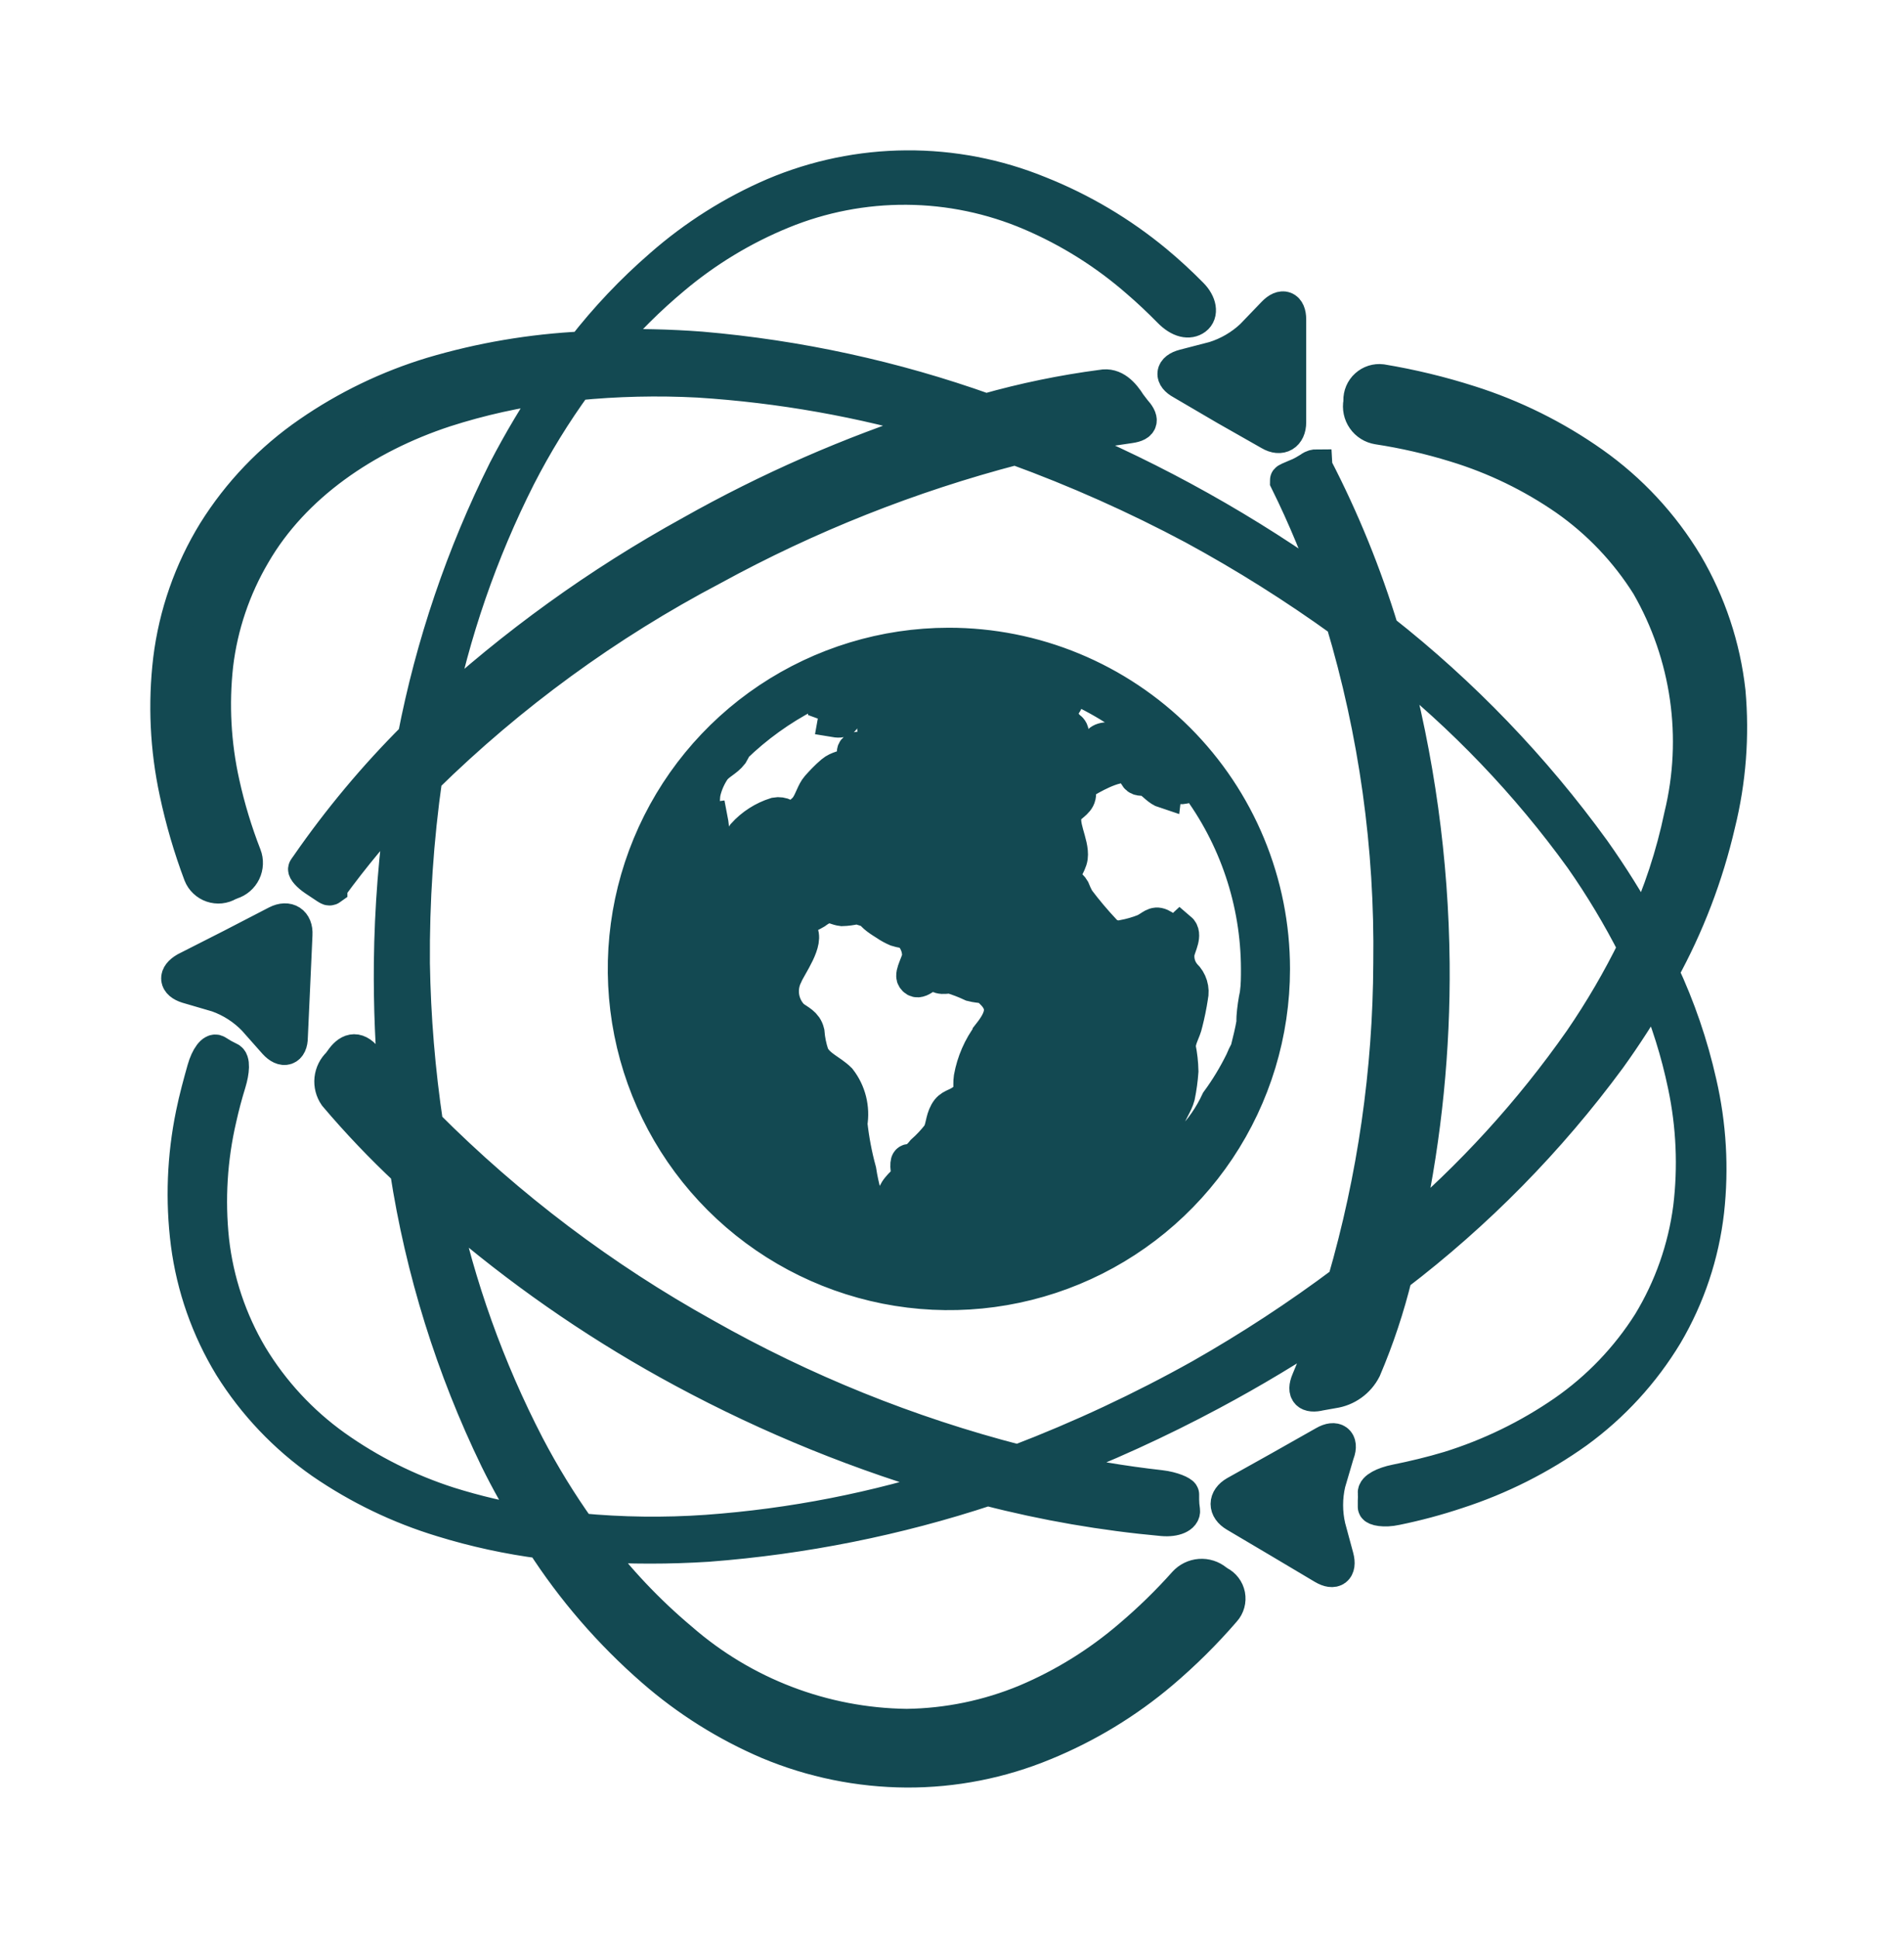 <svg width="57" height="58" viewBox="0 0 57 58" fill="none" xmlns="http://www.w3.org/2000/svg">
<g filter="url(#filter0_d_1_2640)">
<mask id="path-1-outside-1_1_2640" maskUnits="userSpaceOnUse" x="4" y="0" width="49" height="50" fill="black">
<rect fill="white" x="4" width="49" height="50"/>
<path d="M28.402 15.288C26.481 15.289 24.604 15.86 23.007 16.927C21.411 17.995 20.167 19.512 19.433 21.287C18.698 23.062 18.507 25.014 18.882 26.898C19.258 28.782 20.183 30.512 21.541 31.869C22.9 33.227 24.63 34.151 26.514 34.526C28.398 34.9 30.351 34.707 32.125 33.972C33.899 33.237 35.416 31.992 36.483 30.395C37.55 28.798 38.119 26.921 38.119 25C38.119 23.724 37.868 22.461 37.379 21.282C36.891 20.104 36.175 19.033 35.273 18.131C34.37 17.229 33.299 16.514 32.12 16.026C30.941 15.538 29.677 15.287 28.402 15.288ZM28.402 15.757H28.695C28.695 15.837 28.604 15.896 28.487 15.992C28.37 16.088 27.9 16.648 27.735 16.563C27.57 16.477 27.735 16.403 27.682 16.317C27.628 16.232 27.575 16.2 27.538 16.136C27.471 16.032 27.412 15.923 27.362 15.811C27.707 15.774 28.054 15.756 28.402 15.757ZM29.618 26.957C29.33 27.339 29.137 27.783 29.052 28.253C29.01 28.52 29.116 28.723 28.855 28.92C28.594 29.117 28.45 29.069 28.322 29.299C28.194 29.528 28.215 29.773 28.092 29.965C27.953 30.144 27.798 30.31 27.628 30.461C27.559 30.55 27.479 30.629 27.388 30.696C27.228 30.781 27.148 30.653 27.154 30.915C27.159 31.176 27.276 31.075 27.154 31.267C27.074 31.368 26.967 31.453 26.892 31.549C26.8 31.659 26.737 31.791 26.709 31.931C26.681 32.072 26.689 32.218 26.732 32.355C26.764 32.52 26.732 32.675 26.732 32.829C26.732 32.984 26.93 33.133 26.898 33.304C26.45 33.379 26.135 32.835 26.055 32.472C25.954 31.992 25.81 31.533 25.735 31.037C25.609 30.576 25.52 30.105 25.468 29.629C25.507 29.399 25.497 29.163 25.441 28.936C25.384 28.709 25.281 28.497 25.138 28.312C24.866 28.04 24.487 27.923 24.322 27.571C24.248 27.351 24.201 27.124 24.183 26.893C24.119 26.632 23.916 26.568 23.73 26.424C23.57 26.265 23.466 26.06 23.43 25.837C23.395 25.615 23.43 25.387 23.532 25.187C23.639 24.92 24.21 24.157 23.959 23.859C23.804 23.688 23.538 23.912 23.378 23.859C23.232 23.782 23.095 23.691 22.967 23.587C22.935 23.315 22.786 23.277 22.546 23.224C22.512 23.094 22.438 22.978 22.334 22.892C22.231 22.806 22.104 22.754 21.97 22.744C21.628 22.707 21.57 22.536 21.394 22.28C21.218 22.024 21.244 21.869 21.287 21.496C21.351 21.17 21.351 20.835 21.287 20.509C20.972 20.547 21.138 21.213 20.754 21.101C20.722 20.787 20.898 20.627 20.988 20.36C21.079 20.093 21.031 19.885 21.084 19.677C21.142 19.449 21.24 19.232 21.372 19.037C21.516 18.845 21.746 18.765 21.906 18.557C21.944 18.495 21.976 18.429 22.002 18.36C23.288 17.114 24.91 16.271 26.668 15.933C26.701 15.965 26.731 15.999 26.759 16.035C26.823 16.163 26.903 16.243 26.727 16.371C26.423 16.605 26.247 16.205 26.002 16.253C25.756 16.301 25.639 16.605 25.346 16.643C25.052 16.68 24.69 16.707 24.69 17.053C24.784 17.088 24.883 17.111 24.983 17.123C25.01 17.269 25.01 17.419 24.983 17.565C25.335 17.624 25.244 17.459 25.34 17.24C25.436 17.021 25.671 17.059 25.799 16.888C25.927 16.717 25.874 16.477 26.172 16.589C26.348 16.659 26.391 16.829 26.626 16.797C26.658 16.891 26.658 16.992 26.626 17.085C26.908 17.085 26.94 17.229 27.074 17.427C27.148 17.544 27.388 17.891 27.042 17.901C26.86 17.901 26.935 17.795 26.807 17.709C26.679 17.624 26.7 17.672 26.54 17.709C26.38 17.747 26.007 17.709 26.231 17.949C26.455 18.189 26.658 18.179 26.295 18.328C26.215 18.36 26.071 18.429 25.996 18.451C25.815 18.488 25.884 18.403 25.746 18.397C25.367 18.397 25.708 18.691 25.447 18.861C25.276 18.973 25.09 18.963 24.914 19.112C24.738 19.261 24.61 19.4 24.476 19.549C24.343 19.699 24.284 19.955 24.151 20.147C24.018 20.339 23.847 20.339 23.863 20.632C23.863 20.808 23.943 21.165 23.682 21.197C23.682 20.979 23.772 20.797 23.682 20.605C23.644 20.519 23.578 20.449 23.494 20.405C23.411 20.362 23.315 20.348 23.223 20.365C22.852 20.481 22.518 20.695 22.258 20.984C22.108 21.197 21.847 21.885 22.018 22.131C22.279 22.504 22.615 21.64 22.919 21.656C23.074 21.981 22.711 22.189 22.748 22.483C23.047 22.584 23.314 22.616 23.164 23.016L23.223 23.139C23.223 23.507 23.271 23.672 23.676 23.587C23.936 23.537 24.184 23.443 24.412 23.309C24.519 23.229 24.636 23.163 24.759 23.112C24.908 23.112 25.063 23.203 25.207 23.219C25.345 23.215 25.483 23.197 25.618 23.165C25.788 23.165 25.9 23.256 26.06 23.261C26.124 23.416 26.38 23.565 26.514 23.651C26.617 23.722 26.728 23.783 26.844 23.832C26.946 23.869 27.122 23.88 27.202 23.923C27.298 24.008 27.375 24.113 27.427 24.231C27.48 24.349 27.506 24.476 27.506 24.605C27.506 24.781 27.266 25.139 27.346 25.272C27.495 25.507 27.74 25.139 27.916 25.139C28.092 25.139 28.023 25.203 28.135 25.235C28.247 25.267 28.332 25.235 28.466 25.235C28.679 25.3 28.888 25.38 29.09 25.475C29.372 25.549 29.484 25.475 29.698 25.704C30.124 26.12 29.97 26.499 29.618 26.947V26.957ZM37.618 25.736C37.567 25.97 37.533 26.207 37.516 26.445C37.513 26.497 37.513 26.549 37.516 26.6C37.468 26.883 37.404 27.133 37.33 27.432C37.27 27.541 37.216 27.653 37.17 27.768C36.965 28.185 36.724 28.583 36.45 28.957C36.244 29.4 35.965 29.804 35.623 30.152C35.426 30.301 35.26 30.413 35.09 30.216C35.014 30.114 34.965 29.995 34.944 29.87C34.924 29.745 34.933 29.617 34.972 29.496C35.047 29.256 35.212 29.048 35.276 28.808C35.326 28.561 35.36 28.312 35.378 28.061C35.373 27.819 35.346 27.578 35.298 27.341C35.298 27.075 35.452 26.877 35.506 26.621C35.572 26.363 35.626 26.101 35.666 25.837C35.692 25.721 35.688 25.6 35.653 25.486C35.618 25.372 35.555 25.269 35.468 25.187C35.386 25.094 35.326 24.984 35.291 24.865C35.256 24.746 35.247 24.621 35.266 24.499C35.308 24.301 35.506 23.965 35.324 23.811C35.106 24.013 34.94 23.773 34.748 23.688C34.556 23.603 34.482 23.741 34.258 23.848C34.054 23.929 33.844 23.99 33.628 24.029C33.528 24.055 33.422 24.053 33.323 24.024C33.223 23.995 33.134 23.94 33.063 23.864C32.781 23.564 32.515 23.249 32.268 22.92C32.214 22.82 32.166 22.717 32.124 22.611C32.066 22.509 31.922 22.44 31.879 22.349C31.778 22.152 32.034 21.896 32.066 21.656C32.119 21.224 31.73 20.669 31.922 20.285C32.002 20.12 32.263 20.029 32.306 19.827C32.348 19.624 32.199 19.651 32.306 19.496C32.412 19.341 32.45 19.405 32.53 19.357C32.828 19.187 33.596 18.755 33.9 19.021C33.986 19.091 33.964 19.213 34.055 19.283C34.146 19.352 34.29 19.283 34.38 19.357C34.567 19.464 34.668 19.635 34.882 19.704C34.93 19.325 35.81 19.901 35.452 19.171C35.383 19.019 35.27 18.892 35.127 18.806C34.984 18.72 34.819 18.68 34.652 18.691C34.652 18.691 34.7 18.797 34.743 18.835C34.45 19.069 34.46 18.808 34.343 18.627C34.21 18.475 34.039 18.363 33.847 18.301C33.847 18.403 33.943 18.483 33.927 18.589C33.746 18.589 33.666 18.376 33.532 18.275C33.476 18.218 33.407 18.174 33.331 18.147C33.256 18.12 33.175 18.111 33.095 18.12C32.642 18.173 32.94 18.723 32.562 18.861C32.475 18.888 32.384 18.895 32.294 18.881C32.205 18.868 32.12 18.834 32.045 18.783C31.971 18.731 31.909 18.664 31.864 18.585C31.82 18.506 31.794 18.418 31.788 18.328C31.788 18.072 32.044 18.2 32.092 17.997C32.14 17.795 31.906 17.725 31.794 17.661C31.996 17.208 31.063 17.272 31.047 16.861C31.047 16.584 31.372 16.717 31.484 16.861C31.596 17.005 31.746 17.309 31.906 17.032C32.066 16.755 31.66 16.739 31.527 16.696C31.303 16.616 31.223 16.461 31.095 16.285C31.059 16.232 31.02 16.18 30.978 16.131C32.899 16.689 34.588 17.855 35.791 19.454C36.994 21.053 37.646 22.999 37.65 25C37.65 25.245 37.65 25.485 37.618 25.725V25.736ZM51.756 16.701C51.606 15.351 51.171 14.048 50.482 12.877C49.769 11.691 48.817 10.667 47.687 9.869C46.557 9.071 45.31 8.452 43.991 8.035C43.131 7.76 42.252 7.548 41.362 7.4C41.279 7.39 41.196 7.398 41.117 7.423C41.038 7.448 40.966 7.49 40.905 7.546C40.843 7.601 40.795 7.669 40.762 7.746C40.73 7.822 40.714 7.904 40.716 7.987V8.04C40.699 8.125 40.7 8.213 40.718 8.298C40.736 8.383 40.771 8.464 40.821 8.535C40.87 8.606 40.934 8.667 41.008 8.713C41.081 8.759 41.164 8.789 41.25 8.803C42.035 8.923 42.81 9.101 43.57 9.336C44.748 9.695 45.864 10.235 46.876 10.936C47.858 11.624 48.693 12.502 49.33 13.517C50.533 15.606 50.886 18.077 50.316 20.419C50.071 21.593 49.695 22.736 49.196 23.827C48.746 23.006 48.25 22.212 47.708 21.448C45.913 18.971 43.782 16.757 41.378 14.867C40.866 13.185 40.202 11.553 39.394 9.992C39.395 9.978 39.395 9.963 39.394 9.949C39.394 9.949 39.303 9.949 39.212 10.024L39.042 10.125C38.958 10.173 38.87 10.214 38.78 10.248C38.631 10.312 38.508 10.36 38.519 10.376C38.53 10.392 38.519 10.376 38.519 10.403C39.052 11.482 39.514 12.596 39.9 13.736C37.354 11.891 34.601 10.35 31.698 9.144C32.412 8.995 33.127 8.861 33.831 8.765C34.199 8.712 34.21 8.557 33.959 8.28L33.82 8.099C33.623 7.784 33.356 7.491 32.983 7.565C31.811 7.719 30.653 7.958 29.516 8.28C26.763 7.297 23.895 6.673 20.983 6.424C20.028 6.352 19.071 6.331 18.114 6.36C18.737 5.62 19.424 4.937 20.167 4.317C21.143 3.496 22.24 2.832 23.42 2.349C24.601 1.865 25.867 1.62 27.143 1.629C28.419 1.638 29.681 1.901 30.855 2.403C32.02 2.901 33.1 3.579 34.055 4.413C34.386 4.696 34.706 5 35.01 5.309C35.314 5.619 35.602 5.667 35.788 5.528C35.975 5.389 35.932 5.08 35.666 4.813C35.327 4.469 34.971 4.141 34.599 3.832C33.553 2.967 32.378 2.27 31.116 1.768C29.853 1.252 28.5 0.991 27.135 1C25.77 1.009 24.421 1.288 23.164 1.821C21.934 2.351 20.795 3.071 19.788 3.955C18.931 4.697 18.148 5.523 17.452 6.419C15.919 6.493 14.401 6.75 12.93 7.187C11.619 7.585 10.377 8.184 9.25 8.963C8.113 9.745 7.149 10.752 6.418 11.923C5.705 13.084 5.251 14.384 5.084 15.736C4.927 17.062 4.99 18.404 5.271 19.709C5.449 20.548 5.689 21.371 5.991 22.173C6.022 22.252 6.07 22.323 6.132 22.381C6.193 22.439 6.266 22.484 6.346 22.511C6.426 22.538 6.511 22.548 6.595 22.54C6.68 22.531 6.761 22.504 6.834 22.461L6.935 22.419C7.016 22.394 7.092 22.352 7.156 22.297C7.221 22.241 7.273 22.173 7.31 22.097C7.347 22.02 7.368 21.937 7.371 21.852C7.375 21.767 7.361 21.682 7.33 21.603C7.056 20.899 6.836 20.175 6.674 19.437C6.416 18.275 6.351 17.079 6.482 15.896C6.622 14.726 7.004 13.599 7.602 12.584C8.791 10.531 10.935 9.069 13.319 8.285C14.393 7.94 15.496 7.695 16.615 7.555C16.066 8.362 15.566 9.2 15.116 10.067C13.853 12.598 12.939 15.289 12.402 18.067C11.222 19.244 10.151 20.526 9.202 21.896C9.175 21.928 9.154 21.965 9.127 22.003C9.1 22.04 9.228 22.195 9.42 22.323L9.772 22.557L9.826 22.589C9.837 22.597 9.85 22.601 9.863 22.601C9.876 22.601 9.889 22.597 9.9 22.589V22.557C10.57 21.64 11.297 20.765 12.076 19.939C11.839 21.553 11.711 23.182 11.692 24.813C11.679 26.111 11.732 27.409 11.852 28.701C11.548 28.365 11.244 28.024 10.956 27.672C10.668 27.32 10.423 27.432 10.215 27.736L10.14 27.837C10.012 27.957 9.932 28.119 9.913 28.293C9.895 28.467 9.939 28.642 10.039 28.787C10.706 29.574 11.418 30.322 12.172 31.027C12.634 34.031 13.544 36.948 14.871 39.683C15.191 40.333 15.548 40.963 15.938 41.587C15.091 41.453 14.254 41.257 13.436 41C12.22 40.609 11.07 40.034 10.028 39.293C9.015 38.569 8.16 37.645 7.516 36.579C6.89 35.522 6.496 34.344 6.359 33.123C6.23 31.903 6.305 30.67 6.583 29.475C6.663 29.112 6.759 28.755 6.866 28.408C6.972 28.061 6.994 27.731 6.866 27.688L6.679 27.592L6.487 27.475C6.386 27.405 6.204 27.629 6.098 28.008C5.991 28.387 5.852 28.893 5.762 29.341C5.499 30.617 5.448 31.927 5.612 33.219C5.781 34.52 6.221 35.772 6.903 36.893C7.61 38.026 8.539 39.004 9.634 39.768C10.738 40.527 11.952 41.112 13.234 41.501C14.213 41.803 15.215 42.02 16.231 42.152C17.15 43.581 18.267 44.872 19.548 45.987C20.579 46.887 21.746 47.619 23.004 48.157C24.316 48.706 25.722 48.992 27.143 49C28.557 49.006 29.959 48.73 31.266 48.189C32.542 47.667 33.728 46.947 34.78 46.056C35.451 45.487 36.077 44.866 36.652 44.2C36.707 44.139 36.746 44.066 36.768 43.987C36.79 43.908 36.793 43.825 36.778 43.744C36.762 43.664 36.729 43.588 36.679 43.523C36.63 43.458 36.566 43.404 36.492 43.368L36.407 43.309C36.272 43.198 36.099 43.143 35.924 43.156C35.749 43.169 35.586 43.249 35.468 43.379C34.959 43.95 34.41 44.484 33.826 44.979C32.894 45.779 31.843 46.431 30.711 46.909C29.579 47.379 28.368 47.629 27.143 47.645C24.656 47.614 22.261 46.699 20.386 45.064C19.392 44.229 18.497 43.282 17.719 42.243C18.877 42.317 20.038 42.317 21.196 42.243C24.043 42.026 26.853 41.464 29.564 40.568C31.284 41.012 33.038 41.315 34.807 41.475C35.18 41.507 35.447 41.384 35.426 41.208C35.409 41.1 35.4 40.992 35.399 40.883C35.399 40.829 35.399 40.776 35.399 40.728C35.399 40.68 35.111 40.541 34.738 40.499C33.608 40.372 32.486 40.183 31.378 39.933C33.054 39.295 34.687 38.55 36.268 37.704C37.487 37.053 38.673 36.341 39.82 35.571C39.618 36.163 39.399 36.749 39.154 37.325C39.01 37.672 39.154 37.811 39.522 37.72L39.911 37.651C40.11 37.622 40.299 37.546 40.462 37.429C40.626 37.312 40.758 37.158 40.85 36.979C41.237 36.071 41.549 35.132 41.783 34.173C44.215 32.32 46.37 30.129 48.183 27.667C48.664 26.998 49.111 26.306 49.522 25.592C49.918 26.523 50.222 27.492 50.428 28.483C50.683 29.689 50.737 30.928 50.588 32.152C50.428 33.37 50.016 34.542 49.378 35.592C48.714 36.643 47.845 37.55 46.823 38.259C45.767 38.987 44.608 39.552 43.383 39.933C42.85 40.093 42.316 40.221 41.783 40.328C41.415 40.403 41.132 40.552 41.148 40.685C41.154 40.765 41.154 40.845 41.148 40.925C41.148 40.984 41.148 41.043 41.148 41.101C41.148 41.16 41.431 41.229 41.794 41.149C42.413 41.023 43.024 40.859 43.623 40.659C44.905 40.244 46.116 39.634 47.212 38.851C48.286 38.069 49.193 37.081 49.879 35.944C50.546 34.812 50.967 33.553 51.116 32.248C51.258 30.965 51.183 29.666 50.892 28.408C50.635 27.264 50.254 26.152 49.756 25.091C50.523 23.699 51.094 22.207 51.452 20.659C51.772 19.365 51.874 18.028 51.756 16.701ZM15.538 10.269C16.035 9.298 16.608 8.367 17.25 7.485C18.465 7.364 19.688 7.336 20.908 7.4C23.363 7.556 25.793 7.987 28.151 8.685L27.986 8.739C25.449 9.557 23.001 10.629 20.679 11.939C17.929 13.453 15.373 15.296 13.068 17.427C13.563 14.94 14.394 12.532 15.538 10.269ZM21.154 41.837C19.887 41.925 18.615 41.909 17.351 41.789C16.776 40.983 16.258 40.139 15.799 39.261C14.605 36.956 13.726 34.5 13.186 31.96C13.42 32.168 13.65 32.376 13.9 32.584C15.925 34.287 18.12 35.778 20.45 37.032C23.06 38.439 25.816 39.557 28.668 40.365C26.232 41.159 23.709 41.653 21.154 41.837ZM35.943 37.176C34.183 38.16 32.354 39.015 30.471 39.736C27.197 38.892 24.048 37.621 21.106 35.955C18.046 34.257 15.24 32.139 12.77 29.661C12.53 28.061 12.396 26.447 12.37 24.829C12.356 22.972 12.48 21.116 12.743 19.277C15.284 16.782 18.177 14.673 21.33 13.016C24.193 11.449 27.238 10.24 30.396 9.416C32.228 10.083 34.01 10.877 35.73 11.795C37.272 12.632 38.76 13.568 40.183 14.595C41.178 17.912 41.66 21.361 41.612 24.824C41.599 28.053 41.136 31.264 40.236 34.365C38.866 35.392 37.432 36.33 35.943 37.176ZM47.319 27.133C45.816 29.279 44.043 31.221 42.044 32.915C42.076 32.765 42.103 32.627 42.135 32.472C42.665 29.959 42.921 27.397 42.898 24.829C42.868 21.755 42.445 18.697 41.639 15.731C43.804 17.445 45.723 19.45 47.34 21.688C47.935 22.538 48.47 23.43 48.94 24.355C48.468 25.319 47.926 26.248 47.319 27.133ZM35.442 6.952L36.348 6.717C36.77 6.585 37.157 6.359 37.479 6.056L38.13 5.379C38.391 5.107 38.604 5.192 38.604 5.565V7.101V8.637C38.604 9.011 38.343 9.171 38.018 8.979L36.684 8.221L35.383 7.459C35.047 7.277 35.079 7.048 35.442 6.952ZM40.05 39.485L39.783 40.392C39.684 40.822 39.684 41.269 39.783 41.699L40.028 42.605C40.124 42.968 39.943 43.107 39.618 42.915L38.3 42.131L36.983 41.352C36.658 41.16 36.663 40.861 36.983 40.675L38.311 39.933L39.65 39.176C39.975 38.989 40.183 39.133 40.05 39.491V39.485ZM5.607 25.533C5.25 25.421 5.228 25.192 5.559 25L6.924 24.307L8.284 23.603C8.62 23.432 8.876 23.603 8.855 23.971L8.786 25.501L8.716 27.037C8.716 27.411 8.482 27.485 8.231 27.208L7.607 26.504C7.299 26.185 6.921 25.942 6.503 25.795L5.607 25.533Z"/>
</mask>
<path d="M28.402 15.288C26.481 15.289 24.604 15.86 23.007 16.927C21.411 17.995 20.167 19.512 19.433 21.287C18.698 23.062 18.507 25.014 18.882 26.898C19.258 28.782 20.183 30.512 21.541 31.869C22.9 33.227 24.63 34.151 26.514 34.526C28.398 34.9 30.351 34.707 32.125 33.972C33.899 33.237 35.416 31.992 36.483 30.395C37.55 28.798 38.119 26.921 38.119 25C38.119 23.724 37.868 22.461 37.379 21.282C36.891 20.104 36.175 19.033 35.273 18.131C34.37 17.229 33.299 16.514 32.12 16.026C30.941 15.538 29.677 15.287 28.402 15.288ZM28.402 15.757H28.695C28.695 15.837 28.604 15.896 28.487 15.992C28.37 16.088 27.9 16.648 27.735 16.563C27.57 16.477 27.735 16.403 27.682 16.317C27.628 16.232 27.575 16.2 27.538 16.136C27.471 16.032 27.412 15.923 27.362 15.811C27.707 15.774 28.054 15.756 28.402 15.757ZM29.618 26.957C29.33 27.339 29.137 27.783 29.052 28.253C29.01 28.52 29.116 28.723 28.855 28.92C28.594 29.117 28.45 29.069 28.322 29.299C28.194 29.528 28.215 29.773 28.092 29.965C27.953 30.144 27.798 30.31 27.628 30.461C27.559 30.55 27.479 30.629 27.388 30.696C27.228 30.781 27.148 30.653 27.154 30.915C27.159 31.176 27.276 31.075 27.154 31.267C27.074 31.368 26.967 31.453 26.892 31.549C26.8 31.659 26.737 31.791 26.709 31.931C26.681 32.072 26.689 32.218 26.732 32.355C26.764 32.52 26.732 32.675 26.732 32.829C26.732 32.984 26.93 33.133 26.898 33.304C26.45 33.379 26.135 32.835 26.055 32.472C25.954 31.992 25.81 31.533 25.735 31.037C25.609 30.576 25.52 30.105 25.468 29.629C25.507 29.399 25.497 29.163 25.441 28.936C25.384 28.709 25.281 28.497 25.138 28.312C24.866 28.04 24.487 27.923 24.322 27.571C24.248 27.351 24.201 27.124 24.183 26.893C24.119 26.632 23.916 26.568 23.73 26.424C23.57 26.265 23.466 26.06 23.43 25.837C23.395 25.615 23.43 25.387 23.532 25.187C23.639 24.92 24.21 24.157 23.959 23.859C23.804 23.688 23.538 23.912 23.378 23.859C23.232 23.782 23.095 23.691 22.967 23.587C22.935 23.315 22.786 23.277 22.546 23.224C22.512 23.094 22.438 22.978 22.334 22.892C22.231 22.806 22.104 22.754 21.97 22.744C21.628 22.707 21.57 22.536 21.394 22.28C21.218 22.024 21.244 21.869 21.287 21.496C21.351 21.17 21.351 20.835 21.287 20.509C20.972 20.547 21.138 21.213 20.754 21.101C20.722 20.787 20.898 20.627 20.988 20.36C21.079 20.093 21.031 19.885 21.084 19.677C21.142 19.449 21.24 19.232 21.372 19.037C21.516 18.845 21.746 18.765 21.906 18.557C21.944 18.495 21.976 18.429 22.002 18.36C23.288 17.114 24.91 16.271 26.668 15.933C26.701 15.965 26.731 15.999 26.759 16.035C26.823 16.163 26.903 16.243 26.727 16.371C26.423 16.605 26.247 16.205 26.002 16.253C25.756 16.301 25.639 16.605 25.346 16.643C25.052 16.68 24.69 16.707 24.69 17.053C24.784 17.088 24.883 17.111 24.983 17.123C25.01 17.269 25.01 17.419 24.983 17.565C25.335 17.624 25.244 17.459 25.34 17.24C25.436 17.021 25.671 17.059 25.799 16.888C25.927 16.717 25.874 16.477 26.172 16.589C26.348 16.659 26.391 16.829 26.626 16.797C26.658 16.891 26.658 16.992 26.626 17.085C26.908 17.085 26.94 17.229 27.074 17.427C27.148 17.544 27.388 17.891 27.042 17.901C26.86 17.901 26.935 17.795 26.807 17.709C26.679 17.624 26.7 17.672 26.54 17.709C26.38 17.747 26.007 17.709 26.231 17.949C26.455 18.189 26.658 18.179 26.295 18.328C26.215 18.36 26.071 18.429 25.996 18.451C25.815 18.488 25.884 18.403 25.746 18.397C25.367 18.397 25.708 18.691 25.447 18.861C25.276 18.973 25.09 18.963 24.914 19.112C24.738 19.261 24.61 19.4 24.476 19.549C24.343 19.699 24.284 19.955 24.151 20.147C24.018 20.339 23.847 20.339 23.863 20.632C23.863 20.808 23.943 21.165 23.682 21.197C23.682 20.979 23.772 20.797 23.682 20.605C23.644 20.519 23.578 20.449 23.494 20.405C23.411 20.362 23.315 20.348 23.223 20.365C22.852 20.481 22.518 20.695 22.258 20.984C22.108 21.197 21.847 21.885 22.018 22.131C22.279 22.504 22.615 21.64 22.919 21.656C23.074 21.981 22.711 22.189 22.748 22.483C23.047 22.584 23.314 22.616 23.164 23.016L23.223 23.139C23.223 23.507 23.271 23.672 23.676 23.587C23.936 23.537 24.184 23.443 24.412 23.309C24.519 23.229 24.636 23.163 24.759 23.112C24.908 23.112 25.063 23.203 25.207 23.219C25.345 23.215 25.483 23.197 25.618 23.165C25.788 23.165 25.9 23.256 26.06 23.261C26.124 23.416 26.38 23.565 26.514 23.651C26.617 23.722 26.728 23.783 26.844 23.832C26.946 23.869 27.122 23.88 27.202 23.923C27.298 24.008 27.375 24.113 27.427 24.231C27.48 24.349 27.506 24.476 27.506 24.605C27.506 24.781 27.266 25.139 27.346 25.272C27.495 25.507 27.74 25.139 27.916 25.139C28.092 25.139 28.023 25.203 28.135 25.235C28.247 25.267 28.332 25.235 28.466 25.235C28.679 25.3 28.888 25.38 29.09 25.475C29.372 25.549 29.484 25.475 29.698 25.704C30.124 26.12 29.97 26.499 29.618 26.947V26.957ZM37.618 25.736C37.567 25.97 37.533 26.207 37.516 26.445C37.513 26.497 37.513 26.549 37.516 26.6C37.468 26.883 37.404 27.133 37.33 27.432C37.27 27.541 37.216 27.653 37.17 27.768C36.965 28.185 36.724 28.583 36.45 28.957C36.244 29.4 35.965 29.804 35.623 30.152C35.426 30.301 35.26 30.413 35.09 30.216C35.014 30.114 34.965 29.995 34.944 29.87C34.924 29.745 34.933 29.617 34.972 29.496C35.047 29.256 35.212 29.048 35.276 28.808C35.326 28.561 35.36 28.312 35.378 28.061C35.373 27.819 35.346 27.578 35.298 27.341C35.298 27.075 35.452 26.877 35.506 26.621C35.572 26.363 35.626 26.101 35.666 25.837C35.692 25.721 35.688 25.6 35.653 25.486C35.618 25.372 35.555 25.269 35.468 25.187C35.386 25.094 35.326 24.984 35.291 24.865C35.256 24.746 35.247 24.621 35.266 24.499C35.308 24.301 35.506 23.965 35.324 23.811C35.106 24.013 34.94 23.773 34.748 23.688C34.556 23.603 34.482 23.741 34.258 23.848C34.054 23.929 33.844 23.99 33.628 24.029C33.528 24.055 33.422 24.053 33.323 24.024C33.223 23.995 33.134 23.94 33.063 23.864C32.781 23.564 32.515 23.249 32.268 22.92C32.214 22.82 32.166 22.717 32.124 22.611C32.066 22.509 31.922 22.44 31.879 22.349C31.778 22.152 32.034 21.896 32.066 21.656C32.119 21.224 31.73 20.669 31.922 20.285C32.002 20.12 32.263 20.029 32.306 19.827C32.348 19.624 32.199 19.651 32.306 19.496C32.412 19.341 32.45 19.405 32.53 19.357C32.828 19.187 33.596 18.755 33.9 19.021C33.986 19.091 33.964 19.213 34.055 19.283C34.146 19.352 34.29 19.283 34.38 19.357C34.567 19.464 34.668 19.635 34.882 19.704C34.93 19.325 35.81 19.901 35.452 19.171C35.383 19.019 35.27 18.892 35.127 18.806C34.984 18.72 34.819 18.68 34.652 18.691C34.652 18.691 34.7 18.797 34.743 18.835C34.45 19.069 34.46 18.808 34.343 18.627C34.21 18.475 34.039 18.363 33.847 18.301C33.847 18.403 33.943 18.483 33.927 18.589C33.746 18.589 33.666 18.376 33.532 18.275C33.476 18.218 33.407 18.174 33.331 18.147C33.256 18.12 33.175 18.111 33.095 18.12C32.642 18.173 32.94 18.723 32.562 18.861C32.475 18.888 32.384 18.895 32.294 18.881C32.205 18.868 32.12 18.834 32.045 18.783C31.971 18.731 31.909 18.664 31.864 18.585C31.82 18.506 31.794 18.418 31.788 18.328C31.788 18.072 32.044 18.2 32.092 17.997C32.14 17.795 31.906 17.725 31.794 17.661C31.996 17.208 31.063 17.272 31.047 16.861C31.047 16.584 31.372 16.717 31.484 16.861C31.596 17.005 31.746 17.309 31.906 17.032C32.066 16.755 31.66 16.739 31.527 16.696C31.303 16.616 31.223 16.461 31.095 16.285C31.059 16.232 31.02 16.18 30.978 16.131C32.899 16.689 34.588 17.855 35.791 19.454C36.994 21.053 37.646 22.999 37.65 25C37.65 25.245 37.65 25.485 37.618 25.725V25.736ZM51.756 16.701C51.606 15.351 51.171 14.048 50.482 12.877C49.769 11.691 48.817 10.667 47.687 9.869C46.557 9.071 45.31 8.452 43.991 8.035C43.131 7.76 42.252 7.548 41.362 7.4C41.279 7.39 41.196 7.398 41.117 7.423C41.038 7.448 40.966 7.49 40.905 7.546C40.843 7.601 40.795 7.669 40.762 7.746C40.73 7.822 40.714 7.904 40.716 7.987V8.04C40.699 8.125 40.7 8.213 40.718 8.298C40.736 8.383 40.771 8.464 40.821 8.535C40.87 8.606 40.934 8.667 41.008 8.713C41.081 8.759 41.164 8.789 41.25 8.803C42.035 8.923 42.81 9.101 43.57 9.336C44.748 9.695 45.864 10.235 46.876 10.936C47.858 11.624 48.693 12.502 49.33 13.517C50.533 15.606 50.886 18.077 50.316 20.419C50.071 21.593 49.695 22.736 49.196 23.827C48.746 23.006 48.25 22.212 47.708 21.448C45.913 18.971 43.782 16.757 41.378 14.867C40.866 13.185 40.202 11.553 39.394 9.992C39.395 9.978 39.395 9.963 39.394 9.949C39.394 9.949 39.303 9.949 39.212 10.024L39.042 10.125C38.958 10.173 38.87 10.214 38.78 10.248C38.631 10.312 38.508 10.36 38.519 10.376C38.53 10.392 38.519 10.376 38.519 10.403C39.052 11.482 39.514 12.596 39.9 13.736C37.354 11.891 34.601 10.35 31.698 9.144C32.412 8.995 33.127 8.861 33.831 8.765C34.199 8.712 34.21 8.557 33.959 8.28L33.82 8.099C33.623 7.784 33.356 7.491 32.983 7.565C31.811 7.719 30.653 7.958 29.516 8.28C26.763 7.297 23.895 6.673 20.983 6.424C20.028 6.352 19.071 6.331 18.114 6.36C18.737 5.62 19.424 4.937 20.167 4.317C21.143 3.496 22.24 2.832 23.42 2.349C24.601 1.865 25.867 1.62 27.143 1.629C28.419 1.638 29.681 1.901 30.855 2.403C32.02 2.901 33.1 3.579 34.055 4.413C34.386 4.696 34.706 5 35.01 5.309C35.314 5.619 35.602 5.667 35.788 5.528C35.975 5.389 35.932 5.08 35.666 4.813C35.327 4.469 34.971 4.141 34.599 3.832C33.553 2.967 32.378 2.27 31.116 1.768C29.853 1.252 28.5 0.991 27.135 1C25.77 1.009 24.421 1.288 23.164 1.821C21.934 2.351 20.795 3.071 19.788 3.955C18.931 4.697 18.148 5.523 17.452 6.419C15.919 6.493 14.401 6.75 12.93 7.187C11.619 7.585 10.377 8.184 9.25 8.963C8.113 9.745 7.149 10.752 6.418 11.923C5.705 13.084 5.251 14.384 5.084 15.736C4.927 17.062 4.99 18.404 5.271 19.709C5.449 20.548 5.689 21.371 5.991 22.173C6.022 22.252 6.07 22.323 6.132 22.381C6.193 22.439 6.266 22.484 6.346 22.511C6.426 22.538 6.511 22.548 6.595 22.54C6.68 22.531 6.761 22.504 6.834 22.461L6.935 22.419C7.016 22.394 7.092 22.352 7.156 22.297C7.221 22.241 7.273 22.173 7.31 22.097C7.347 22.02 7.368 21.937 7.371 21.852C7.375 21.767 7.361 21.682 7.33 21.603C7.056 20.899 6.836 20.175 6.674 19.437C6.416 18.275 6.351 17.079 6.482 15.896C6.622 14.726 7.004 13.599 7.602 12.584C8.791 10.531 10.935 9.069 13.319 8.285C14.393 7.94 15.496 7.695 16.615 7.555C16.066 8.362 15.566 9.2 15.116 10.067C13.853 12.598 12.939 15.289 12.402 18.067C11.222 19.244 10.151 20.526 9.202 21.896C9.175 21.928 9.154 21.965 9.127 22.003C9.1 22.04 9.228 22.195 9.42 22.323L9.772 22.557L9.826 22.589C9.837 22.597 9.85 22.601 9.863 22.601C9.876 22.601 9.889 22.597 9.9 22.589V22.557C10.57 21.64 11.297 20.765 12.076 19.939C11.839 21.553 11.711 23.182 11.692 24.813C11.679 26.111 11.732 27.409 11.852 28.701C11.548 28.365 11.244 28.024 10.956 27.672C10.668 27.32 10.423 27.432 10.215 27.736L10.14 27.837C10.012 27.957 9.932 28.119 9.913 28.293C9.895 28.467 9.939 28.642 10.039 28.787C10.706 29.574 11.418 30.322 12.172 31.027C12.634 34.031 13.544 36.948 14.871 39.683C15.191 40.333 15.548 40.963 15.938 41.587C15.091 41.453 14.254 41.257 13.436 41C12.22 40.609 11.07 40.034 10.028 39.293C9.015 38.569 8.16 37.645 7.516 36.579C6.89 35.522 6.496 34.344 6.359 33.123C6.23 31.903 6.305 30.67 6.583 29.475C6.663 29.112 6.759 28.755 6.866 28.408C6.972 28.061 6.994 27.731 6.866 27.688L6.679 27.592L6.487 27.475C6.386 27.405 6.204 27.629 6.098 28.008C5.991 28.387 5.852 28.893 5.762 29.341C5.499 30.617 5.448 31.927 5.612 33.219C5.781 34.52 6.221 35.772 6.903 36.893C7.61 38.026 8.539 39.004 9.634 39.768C10.738 40.527 11.952 41.112 13.234 41.501C14.213 41.803 15.215 42.02 16.231 42.152C17.15 43.581 18.267 44.872 19.548 45.987C20.579 46.887 21.746 47.619 23.004 48.157C24.316 48.706 25.722 48.992 27.143 49C28.557 49.006 29.959 48.73 31.266 48.189C32.542 47.667 33.728 46.947 34.78 46.056C35.451 45.487 36.077 44.866 36.652 44.2C36.707 44.139 36.746 44.066 36.768 43.987C36.79 43.908 36.793 43.825 36.778 43.744C36.762 43.664 36.729 43.588 36.679 43.523C36.63 43.458 36.566 43.404 36.492 43.368L36.407 43.309C36.272 43.198 36.099 43.143 35.924 43.156C35.749 43.169 35.586 43.249 35.468 43.379C34.959 43.95 34.41 44.484 33.826 44.979C32.894 45.779 31.843 46.431 30.711 46.909C29.579 47.379 28.368 47.629 27.143 47.645C24.656 47.614 22.261 46.699 20.386 45.064C19.392 44.229 18.497 43.282 17.719 42.243C18.877 42.317 20.038 42.317 21.196 42.243C24.043 42.026 26.853 41.464 29.564 40.568C31.284 41.012 33.038 41.315 34.807 41.475C35.18 41.507 35.447 41.384 35.426 41.208C35.409 41.1 35.4 40.992 35.399 40.883C35.399 40.829 35.399 40.776 35.399 40.728C35.399 40.68 35.111 40.541 34.738 40.499C33.608 40.372 32.486 40.183 31.378 39.933C33.054 39.295 34.687 38.55 36.268 37.704C37.487 37.053 38.673 36.341 39.82 35.571C39.618 36.163 39.399 36.749 39.154 37.325C39.01 37.672 39.154 37.811 39.522 37.72L39.911 37.651C40.11 37.622 40.299 37.546 40.462 37.429C40.626 37.312 40.758 37.158 40.85 36.979C41.237 36.071 41.549 35.132 41.783 34.173C44.215 32.32 46.37 30.129 48.183 27.667C48.664 26.998 49.111 26.306 49.522 25.592C49.918 26.523 50.222 27.492 50.428 28.483C50.683 29.689 50.737 30.928 50.588 32.152C50.428 33.37 50.016 34.542 49.378 35.592C48.714 36.643 47.845 37.55 46.823 38.259C45.767 38.987 44.608 39.552 43.383 39.933C42.85 40.093 42.316 40.221 41.783 40.328C41.415 40.403 41.132 40.552 41.148 40.685C41.154 40.765 41.154 40.845 41.148 40.925C41.148 40.984 41.148 41.043 41.148 41.101C41.148 41.16 41.431 41.229 41.794 41.149C42.413 41.023 43.024 40.859 43.623 40.659C44.905 40.244 46.116 39.634 47.212 38.851C48.286 38.069 49.193 37.081 49.879 35.944C50.546 34.812 50.967 33.553 51.116 32.248C51.258 30.965 51.183 29.666 50.892 28.408C50.635 27.264 50.254 26.152 49.756 25.091C50.523 23.699 51.094 22.207 51.452 20.659C51.772 19.365 51.874 18.028 51.756 16.701ZM15.538 10.269C16.035 9.298 16.608 8.367 17.25 7.485C18.465 7.364 19.688 7.336 20.908 7.4C23.363 7.556 25.793 7.987 28.151 8.685L27.986 8.739C25.449 9.557 23.001 10.629 20.679 11.939C17.929 13.453 15.373 15.296 13.068 17.427C13.563 14.94 14.394 12.532 15.538 10.269ZM21.154 41.837C19.887 41.925 18.615 41.909 17.351 41.789C16.776 40.983 16.258 40.139 15.799 39.261C14.605 36.956 13.726 34.5 13.186 31.96C13.42 32.168 13.65 32.376 13.9 32.584C15.925 34.287 18.12 35.778 20.45 37.032C23.06 38.439 25.816 39.557 28.668 40.365C26.232 41.159 23.709 41.653 21.154 41.837ZM35.943 37.176C34.183 38.16 32.354 39.015 30.471 39.736C27.197 38.892 24.048 37.621 21.106 35.955C18.046 34.257 15.24 32.139 12.77 29.661C12.53 28.061 12.396 26.447 12.37 24.829C12.356 22.972 12.48 21.116 12.743 19.277C15.284 16.782 18.177 14.673 21.33 13.016C24.193 11.449 27.238 10.24 30.396 9.416C32.228 10.083 34.01 10.877 35.73 11.795C37.272 12.632 38.76 13.568 40.183 14.595C41.178 17.912 41.66 21.361 41.612 24.824C41.599 28.053 41.136 31.264 40.236 34.365C38.866 35.392 37.432 36.33 35.943 37.176ZM47.319 27.133C45.816 29.279 44.043 31.221 42.044 32.915C42.076 32.765 42.103 32.627 42.135 32.472C42.665 29.959 42.921 27.397 42.898 24.829C42.868 21.755 42.445 18.697 41.639 15.731C43.804 17.445 45.723 19.45 47.34 21.688C47.935 22.538 48.47 23.43 48.94 24.355C48.468 25.319 47.926 26.248 47.319 27.133ZM35.442 6.952L36.348 6.717C36.77 6.585 37.157 6.359 37.479 6.056L38.13 5.379C38.391 5.107 38.604 5.192 38.604 5.565V7.101V8.637C38.604 9.011 38.343 9.171 38.018 8.979L36.684 8.221L35.383 7.459C35.047 7.277 35.079 7.048 35.442 6.952ZM40.05 39.485L39.783 40.392C39.684 40.822 39.684 41.269 39.783 41.699L40.028 42.605C40.124 42.968 39.943 43.107 39.618 42.915L38.3 42.131L36.983 41.352C36.658 41.16 36.663 40.861 36.983 40.675L38.311 39.933L39.65 39.176C39.975 38.989 40.183 39.133 40.05 39.491V39.485ZM5.607 25.533C5.25 25.421 5.228 25.192 5.559 25L6.924 24.307L8.284 23.603C8.62 23.432 8.876 23.603 8.855 23.971L8.786 25.501L8.716 27.037C8.716 27.411 8.482 27.485 8.231 27.208L7.607 26.504C7.299 26.185 6.921 25.942 6.503 25.795L5.607 25.533Z" fill="#134952"/>
<path d="M28.402 15.288C26.481 15.289 24.604 15.86 23.007 16.927C21.411 17.995 20.167 19.512 19.433 21.287C18.698 23.062 18.507 25.014 18.882 26.898C19.258 28.782 20.183 30.512 21.541 31.869C22.9 33.227 24.63 34.151 26.514 34.526C28.398 34.9 30.351 34.707 32.125 33.972C33.899 33.237 35.416 31.992 36.483 30.395C37.55 28.798 38.119 26.921 38.119 25C38.119 23.724 37.868 22.461 37.379 21.282C36.891 20.104 36.175 19.033 35.273 18.131C34.37 17.229 33.299 16.514 32.12 16.026C30.941 15.538 29.677 15.287 28.402 15.288ZM28.402 15.757H28.695C28.695 15.837 28.604 15.896 28.487 15.992C28.37 16.088 27.9 16.648 27.735 16.563C27.57 16.477 27.735 16.403 27.682 16.317C27.628 16.232 27.575 16.2 27.538 16.136C27.471 16.032 27.412 15.923 27.362 15.811C27.707 15.774 28.054 15.756 28.402 15.757ZM29.618 26.957C29.33 27.339 29.137 27.783 29.052 28.253C29.01 28.52 29.116 28.723 28.855 28.92C28.594 29.117 28.45 29.069 28.322 29.299C28.194 29.528 28.215 29.773 28.092 29.965C27.953 30.144 27.798 30.31 27.628 30.461C27.559 30.55 27.479 30.629 27.388 30.696C27.228 30.781 27.148 30.653 27.154 30.915C27.159 31.176 27.276 31.075 27.154 31.267C27.074 31.368 26.967 31.453 26.892 31.549C26.8 31.659 26.737 31.791 26.709 31.931C26.681 32.072 26.689 32.218 26.732 32.355C26.764 32.52 26.732 32.675 26.732 32.829C26.732 32.984 26.93 33.133 26.898 33.304C26.45 33.379 26.135 32.835 26.055 32.472C25.954 31.992 25.81 31.533 25.735 31.037C25.609 30.576 25.52 30.105 25.468 29.629C25.507 29.399 25.497 29.163 25.441 28.936C25.384 28.709 25.281 28.497 25.138 28.312C24.866 28.04 24.487 27.923 24.322 27.571C24.248 27.351 24.201 27.124 24.183 26.893C24.119 26.632 23.916 26.568 23.73 26.424C23.57 26.265 23.466 26.06 23.43 25.837C23.395 25.615 23.43 25.387 23.532 25.187C23.639 24.92 24.21 24.157 23.959 23.859C23.804 23.688 23.538 23.912 23.378 23.859C23.232 23.782 23.095 23.691 22.967 23.587C22.935 23.315 22.786 23.277 22.546 23.224C22.512 23.094 22.438 22.978 22.334 22.892C22.231 22.806 22.104 22.754 21.97 22.744C21.628 22.707 21.57 22.536 21.394 22.28C21.218 22.024 21.244 21.869 21.287 21.496C21.351 21.17 21.351 20.835 21.287 20.509C20.972 20.547 21.138 21.213 20.754 21.101C20.722 20.787 20.898 20.627 20.988 20.36C21.079 20.093 21.031 19.885 21.084 19.677C21.142 19.449 21.24 19.232 21.372 19.037C21.516 18.845 21.746 18.765 21.906 18.557C21.944 18.495 21.976 18.429 22.002 18.36C23.288 17.114 24.91 16.271 26.668 15.933C26.701 15.965 26.731 15.999 26.759 16.035C26.823 16.163 26.903 16.243 26.727 16.371C26.423 16.605 26.247 16.205 26.002 16.253C25.756 16.301 25.639 16.605 25.346 16.643C25.052 16.68 24.69 16.707 24.69 17.053C24.784 17.088 24.883 17.111 24.983 17.123C25.01 17.269 25.01 17.419 24.983 17.565C25.335 17.624 25.244 17.459 25.34 17.24C25.436 17.021 25.671 17.059 25.799 16.888C25.927 16.717 25.874 16.477 26.172 16.589C26.348 16.659 26.391 16.829 26.626 16.797C26.658 16.891 26.658 16.992 26.626 17.085C26.908 17.085 26.94 17.229 27.074 17.427C27.148 17.544 27.388 17.891 27.042 17.901C26.86 17.901 26.935 17.795 26.807 17.709C26.679 17.624 26.7 17.672 26.54 17.709C26.38 17.747 26.007 17.709 26.231 17.949C26.455 18.189 26.658 18.179 26.295 18.328C26.215 18.36 26.071 18.429 25.996 18.451C25.815 18.488 25.884 18.403 25.746 18.397C25.367 18.397 25.708 18.691 25.447 18.861C25.276 18.973 25.09 18.963 24.914 19.112C24.738 19.261 24.61 19.4 24.476 19.549C24.343 19.699 24.284 19.955 24.151 20.147C24.018 20.339 23.847 20.339 23.863 20.632C23.863 20.808 23.943 21.165 23.682 21.197C23.682 20.979 23.772 20.797 23.682 20.605C23.644 20.519 23.578 20.449 23.494 20.405C23.411 20.362 23.315 20.348 23.223 20.365C22.852 20.481 22.518 20.695 22.258 20.984C22.108 21.197 21.847 21.885 22.018 22.131C22.279 22.504 22.615 21.64 22.919 21.656C23.074 21.981 22.711 22.189 22.748 22.483C23.047 22.584 23.314 22.616 23.164 23.016L23.223 23.139C23.223 23.507 23.271 23.672 23.676 23.587C23.936 23.537 24.184 23.443 24.412 23.309C24.519 23.229 24.636 23.163 24.759 23.112C24.908 23.112 25.063 23.203 25.207 23.219C25.345 23.215 25.483 23.197 25.618 23.165C25.788 23.165 25.9 23.256 26.06 23.261C26.124 23.416 26.38 23.565 26.514 23.651C26.617 23.722 26.728 23.783 26.844 23.832C26.946 23.869 27.122 23.88 27.202 23.923C27.298 24.008 27.375 24.113 27.427 24.231C27.48 24.349 27.506 24.476 27.506 24.605C27.506 24.781 27.266 25.139 27.346 25.272C27.495 25.507 27.74 25.139 27.916 25.139C28.092 25.139 28.023 25.203 28.135 25.235C28.247 25.267 28.332 25.235 28.466 25.235C28.679 25.3 28.888 25.38 29.09 25.475C29.372 25.549 29.484 25.475 29.698 25.704C30.124 26.12 29.97 26.499 29.618 26.947V26.957ZM37.618 25.736C37.567 25.97 37.533 26.207 37.516 26.445C37.513 26.497 37.513 26.549 37.516 26.6C37.468 26.883 37.404 27.133 37.33 27.432C37.27 27.541 37.216 27.653 37.17 27.768C36.965 28.185 36.724 28.583 36.45 28.957C36.244 29.4 35.965 29.804 35.623 30.152C35.426 30.301 35.26 30.413 35.09 30.216C35.014 30.114 34.965 29.995 34.944 29.87C34.924 29.745 34.933 29.617 34.972 29.496C35.047 29.256 35.212 29.048 35.276 28.808C35.326 28.561 35.36 28.312 35.378 28.061C35.373 27.819 35.346 27.578 35.298 27.341C35.298 27.075 35.452 26.877 35.506 26.621C35.572 26.363 35.626 26.101 35.666 25.837C35.692 25.721 35.688 25.6 35.653 25.486C35.618 25.372 35.555 25.269 35.468 25.187C35.386 25.094 35.326 24.984 35.291 24.865C35.256 24.746 35.247 24.621 35.266 24.499C35.308 24.301 35.506 23.965 35.324 23.811C35.106 24.013 34.94 23.773 34.748 23.688C34.556 23.603 34.482 23.741 34.258 23.848C34.054 23.929 33.844 23.99 33.628 24.029C33.528 24.055 33.422 24.053 33.323 24.024C33.223 23.995 33.134 23.94 33.063 23.864C32.781 23.564 32.515 23.249 32.268 22.92C32.214 22.82 32.166 22.717 32.124 22.611C32.066 22.509 31.922 22.44 31.879 22.349C31.778 22.152 32.034 21.896 32.066 21.656C32.119 21.224 31.73 20.669 31.922 20.285C32.002 20.12 32.263 20.029 32.306 19.827C32.348 19.624 32.199 19.651 32.306 19.496C32.412 19.341 32.45 19.405 32.53 19.357C32.828 19.187 33.596 18.755 33.9 19.021C33.986 19.091 33.964 19.213 34.055 19.283C34.146 19.352 34.29 19.283 34.38 19.357C34.567 19.464 34.668 19.635 34.882 19.704C34.93 19.325 35.81 19.901 35.452 19.171C35.383 19.019 35.27 18.892 35.127 18.806C34.984 18.72 34.819 18.68 34.652 18.691C34.652 18.691 34.7 18.797 34.743 18.835C34.45 19.069 34.46 18.808 34.343 18.627C34.21 18.475 34.039 18.363 33.847 18.301C33.847 18.403 33.943 18.483 33.927 18.589C33.746 18.589 33.666 18.376 33.532 18.275C33.476 18.218 33.407 18.174 33.331 18.147C33.256 18.12 33.175 18.111 33.095 18.12C32.642 18.173 32.94 18.723 32.562 18.861C32.475 18.888 32.384 18.895 32.294 18.881C32.205 18.868 32.12 18.834 32.045 18.783C31.971 18.731 31.909 18.664 31.864 18.585C31.82 18.506 31.794 18.418 31.788 18.328C31.788 18.072 32.044 18.2 32.092 17.997C32.14 17.795 31.906 17.725 31.794 17.661C31.996 17.208 31.063 17.272 31.047 16.861C31.047 16.584 31.372 16.717 31.484 16.861C31.596 17.005 31.746 17.309 31.906 17.032C32.066 16.755 31.66 16.739 31.527 16.696C31.303 16.616 31.223 16.461 31.095 16.285C31.059 16.232 31.02 16.18 30.978 16.131C32.899 16.689 34.588 17.855 35.791 19.454C36.994 21.053 37.646 22.999 37.65 25C37.65 25.245 37.65 25.485 37.618 25.725V25.736ZM51.756 16.701C51.606 15.351 51.171 14.048 50.482 12.877C49.769 11.691 48.817 10.667 47.687 9.869C46.557 9.071 45.31 8.452 43.991 8.035C43.131 7.76 42.252 7.548 41.362 7.4C41.279 7.39 41.196 7.398 41.117 7.423C41.038 7.448 40.966 7.49 40.905 7.546C40.843 7.601 40.795 7.669 40.762 7.746C40.73 7.822 40.714 7.904 40.716 7.987V8.04C40.699 8.125 40.7 8.213 40.718 8.298C40.736 8.383 40.771 8.464 40.821 8.535C40.87 8.606 40.934 8.667 41.008 8.713C41.081 8.759 41.164 8.789 41.25 8.803C42.035 8.923 42.81 9.101 43.57 9.336C44.748 9.695 45.864 10.235 46.876 10.936C47.858 11.624 48.693 12.502 49.33 13.517C50.533 15.606 50.886 18.077 50.316 20.419C50.071 21.593 49.695 22.736 49.196 23.827C48.746 23.006 48.25 22.212 47.708 21.448C45.913 18.971 43.782 16.757 41.378 14.867C40.866 13.185 40.202 11.553 39.394 9.992C39.395 9.978 39.395 9.963 39.394 9.949C39.394 9.949 39.303 9.949 39.212 10.024L39.042 10.125C38.958 10.173 38.87 10.214 38.78 10.248C38.631 10.312 38.508 10.36 38.519 10.376C38.53 10.392 38.519 10.376 38.519 10.403C39.052 11.482 39.514 12.596 39.9 13.736C37.354 11.891 34.601 10.35 31.698 9.144C32.412 8.995 33.127 8.861 33.831 8.765C34.199 8.712 34.21 8.557 33.959 8.28L33.82 8.099C33.623 7.784 33.356 7.491 32.983 7.565C31.811 7.719 30.653 7.958 29.516 8.28C26.763 7.297 23.895 6.673 20.983 6.424C20.028 6.352 19.071 6.331 18.114 6.36C18.737 5.62 19.424 4.937 20.167 4.317C21.143 3.496 22.24 2.832 23.42 2.349C24.601 1.865 25.867 1.62 27.143 1.629C28.419 1.638 29.681 1.901 30.855 2.403C32.02 2.901 33.1 3.579 34.055 4.413C34.386 4.696 34.706 5 35.01 5.309C35.314 5.619 35.602 5.667 35.788 5.528C35.975 5.389 35.932 5.08 35.666 4.813C35.327 4.469 34.971 4.141 34.599 3.832C33.553 2.967 32.378 2.27 31.116 1.768C29.853 1.252 28.5 0.991 27.135 1C25.77 1.009 24.421 1.288 23.164 1.821C21.934 2.351 20.795 3.071 19.788 3.955C18.931 4.697 18.148 5.523 17.452 6.419C15.919 6.493 14.401 6.75 12.93 7.187C11.619 7.585 10.377 8.184 9.25 8.963C8.113 9.745 7.149 10.752 6.418 11.923C5.705 13.084 5.251 14.384 5.084 15.736C4.927 17.062 4.99 18.404 5.271 19.709C5.449 20.548 5.689 21.371 5.991 22.173C6.022 22.252 6.07 22.323 6.132 22.381C6.193 22.439 6.266 22.484 6.346 22.511C6.426 22.538 6.511 22.548 6.595 22.54C6.68 22.531 6.761 22.504 6.834 22.461L6.935 22.419C7.016 22.394 7.092 22.352 7.156 22.297C7.221 22.241 7.273 22.173 7.31 22.097C7.347 22.02 7.368 21.937 7.371 21.852C7.375 21.767 7.361 21.682 7.33 21.603C7.056 20.899 6.836 20.175 6.674 19.437C6.416 18.275 6.351 17.079 6.482 15.896C6.622 14.726 7.004 13.599 7.602 12.584C8.791 10.531 10.935 9.069 13.319 8.285C14.393 7.94 15.496 7.695 16.615 7.555C16.066 8.362 15.566 9.2 15.116 10.067C13.853 12.598 12.939 15.289 12.402 18.067C11.222 19.244 10.151 20.526 9.202 21.896C9.175 21.928 9.154 21.965 9.127 22.003C9.1 22.04 9.228 22.195 9.42 22.323L9.772 22.557L9.826 22.589C9.837 22.597 9.85 22.601 9.863 22.601C9.876 22.601 9.889 22.597 9.9 22.589V22.557C10.57 21.64 11.297 20.765 12.076 19.939C11.839 21.553 11.711 23.182 11.692 24.813C11.679 26.111 11.732 27.409 11.852 28.701C11.548 28.365 11.244 28.024 10.956 27.672C10.668 27.32 10.423 27.432 10.215 27.736L10.14 27.837C10.012 27.957 9.932 28.119 9.913 28.293C9.895 28.467 9.939 28.642 10.039 28.787C10.706 29.574 11.418 30.322 12.172 31.027C12.634 34.031 13.544 36.948 14.871 39.683C15.191 40.333 15.548 40.963 15.938 41.587C15.091 41.453 14.254 41.257 13.436 41C12.22 40.609 11.07 40.034 10.028 39.293C9.015 38.569 8.16 37.645 7.516 36.579C6.89 35.522 6.496 34.344 6.359 33.123C6.23 31.903 6.305 30.67 6.583 29.475C6.663 29.112 6.759 28.755 6.866 28.408C6.972 28.061 6.994 27.731 6.866 27.688L6.679 27.592L6.487 27.475C6.386 27.405 6.204 27.629 6.098 28.008C5.991 28.387 5.852 28.893 5.762 29.341C5.499 30.617 5.448 31.927 5.612 33.219C5.781 34.52 6.221 35.772 6.903 36.893C7.61 38.026 8.539 39.004 9.634 39.768C10.738 40.527 11.952 41.112 13.234 41.501C14.213 41.803 15.215 42.02 16.231 42.152C17.15 43.581 18.267 44.872 19.548 45.987C20.579 46.887 21.746 47.619 23.004 48.157C24.316 48.706 25.722 48.992 27.143 49C28.557 49.006 29.959 48.73 31.266 48.189C32.542 47.667 33.728 46.947 34.78 46.056C35.451 45.487 36.077 44.866 36.652 44.2C36.707 44.139 36.746 44.066 36.768 43.987C36.79 43.908 36.793 43.825 36.778 43.744C36.762 43.664 36.729 43.588 36.679 43.523C36.63 43.458 36.566 43.404 36.492 43.368L36.407 43.309C36.272 43.198 36.099 43.143 35.924 43.156C35.749 43.169 35.586 43.249 35.468 43.379C34.959 43.95 34.41 44.484 33.826 44.979C32.894 45.779 31.843 46.431 30.711 46.909C29.579 47.379 28.368 47.629 27.143 47.645C24.656 47.614 22.261 46.699 20.386 45.064C19.392 44.229 18.497 43.282 17.719 42.243C18.877 42.317 20.038 42.317 21.196 42.243C24.043 42.026 26.853 41.464 29.564 40.568C31.284 41.012 33.038 41.315 34.807 41.475C35.18 41.507 35.447 41.384 35.426 41.208C35.409 41.1 35.4 40.992 35.399 40.883C35.399 40.829 35.399 40.776 35.399 40.728C35.399 40.68 35.111 40.541 34.738 40.499C33.608 40.372 32.486 40.183 31.378 39.933C33.054 39.295 34.687 38.55 36.268 37.704C37.487 37.053 38.673 36.341 39.82 35.571C39.618 36.163 39.399 36.749 39.154 37.325C39.01 37.672 39.154 37.811 39.522 37.72L39.911 37.651C40.11 37.622 40.299 37.546 40.462 37.429C40.626 37.312 40.758 37.158 40.85 36.979C41.237 36.071 41.549 35.132 41.783 34.173C44.215 32.32 46.37 30.129 48.183 27.667C48.664 26.998 49.111 26.306 49.522 25.592C49.918 26.523 50.222 27.492 50.428 28.483C50.683 29.689 50.737 30.928 50.588 32.152C50.428 33.37 50.016 34.542 49.378 35.592C48.714 36.643 47.845 37.55 46.823 38.259C45.767 38.987 44.608 39.552 43.383 39.933C42.85 40.093 42.316 40.221 41.783 40.328C41.415 40.403 41.132 40.552 41.148 40.685C41.154 40.765 41.154 40.845 41.148 40.925C41.148 40.984 41.148 41.043 41.148 41.101C41.148 41.16 41.431 41.229 41.794 41.149C42.413 41.023 43.024 40.859 43.623 40.659C44.905 40.244 46.116 39.634 47.212 38.851C48.286 38.069 49.193 37.081 49.879 35.944C50.546 34.812 50.967 33.553 51.116 32.248C51.258 30.965 51.183 29.666 50.892 28.408C50.635 27.264 50.254 26.152 49.756 25.091C50.523 23.699 51.094 22.207 51.452 20.659C51.772 19.365 51.874 18.028 51.756 16.701ZM15.538 10.269C16.035 9.298 16.608 8.367 17.25 7.485C18.465 7.364 19.688 7.336 20.908 7.4C23.363 7.556 25.793 7.987 28.151 8.685L27.986 8.739C25.449 9.557 23.001 10.629 20.679 11.939C17.929 13.453 15.373 15.296 13.068 17.427C13.563 14.94 14.394 12.532 15.538 10.269ZM21.154 41.837C19.887 41.925 18.615 41.909 17.351 41.789C16.776 40.983 16.258 40.139 15.799 39.261C14.605 36.956 13.726 34.5 13.186 31.96C13.42 32.168 13.65 32.376 13.9 32.584C15.925 34.287 18.12 35.778 20.45 37.032C23.06 38.439 25.816 39.557 28.668 40.365C26.232 41.159 23.709 41.653 21.154 41.837ZM35.943 37.176C34.183 38.16 32.354 39.015 30.471 39.736C27.197 38.892 24.048 37.621 21.106 35.955C18.046 34.257 15.24 32.139 12.77 29.661C12.53 28.061 12.396 26.447 12.37 24.829C12.356 22.972 12.48 21.116 12.743 19.277C15.284 16.782 18.177 14.673 21.33 13.016C24.193 11.449 27.238 10.24 30.396 9.416C32.228 10.083 34.01 10.877 35.73 11.795C37.272 12.632 38.76 13.568 40.183 14.595C41.178 17.912 41.66 21.361 41.612 24.824C41.599 28.053 41.136 31.264 40.236 34.365C38.866 35.392 37.432 36.33 35.943 37.176ZM47.319 27.133C45.816 29.279 44.043 31.221 42.044 32.915C42.076 32.765 42.103 32.627 42.135 32.472C42.665 29.959 42.921 27.397 42.898 24.829C42.868 21.755 42.445 18.697 41.639 15.731C43.804 17.445 45.723 19.45 47.34 21.688C47.935 22.538 48.47 23.43 48.94 24.355C48.468 25.319 47.926 26.248 47.319 27.133ZM35.442 6.952L36.348 6.717C36.77 6.585 37.157 6.359 37.479 6.056L38.13 5.379C38.391 5.107 38.604 5.192 38.604 5.565V7.101V8.637C38.604 9.011 38.343 9.171 38.018 8.979L36.684 8.221L35.383 7.459C35.047 7.277 35.079 7.048 35.442 6.952ZM40.05 39.485L39.783 40.392C39.684 40.822 39.684 41.269 39.783 41.699L40.028 42.605C40.124 42.968 39.943 43.107 39.618 42.915L38.3 42.131L36.983 41.352C36.658 41.16 36.663 40.861 36.983 40.675L38.311 39.933L39.65 39.176C39.975 38.989 40.183 39.133 40.05 39.491V39.485ZM5.607 25.533C5.25 25.421 5.228 25.192 5.559 25L6.924 24.307L8.284 23.603C8.62 23.432 8.876 23.603 8.855 23.971L8.786 25.501L8.716 27.037C8.716 27.411 8.482 27.485 8.231 27.208L7.607 26.504C7.299 26.185 6.921 25.942 6.503 25.795L5.607 25.533Z" stroke="#134952" mask="url(#path-1-outside-1_1_2640)"/>
</g>
<defs>
<filter id="filter0_d_1_2640" x="0.5" y="0.5" width="55.804" height="57" filterUnits="userSpaceOnUse" color-interpolation-filters="sRGB">
<feFlood flood-opacity="0" result="BackgroundImageFix"/>
<feColorMatrix in="SourceAlpha" type="matrix" values="0 0 0 0 0 0 0 0 0 0 0 0 0 0 0 0 0 0 127 0" result="hardAlpha"/>
<feOffset dy="4"/>
<feGaussianBlur stdDeviation="2"/>
<feComposite in2="hardAlpha" operator="out"/>
<feColorMatrix type="matrix" values="0 0 0 0 0 0 0 0 0 0 0 0 0 0 0 0 0 0 0.25 0"/>
<feBlend mode="normal" in2="BackgroundImageFix" result="effect1_dropShadow_1_2640"/>
<feBlend mode="normal" in="SourceGraphic" in2="effect1_dropShadow_1_2640" result="shape"/>
</filter>
</defs>
</svg>

